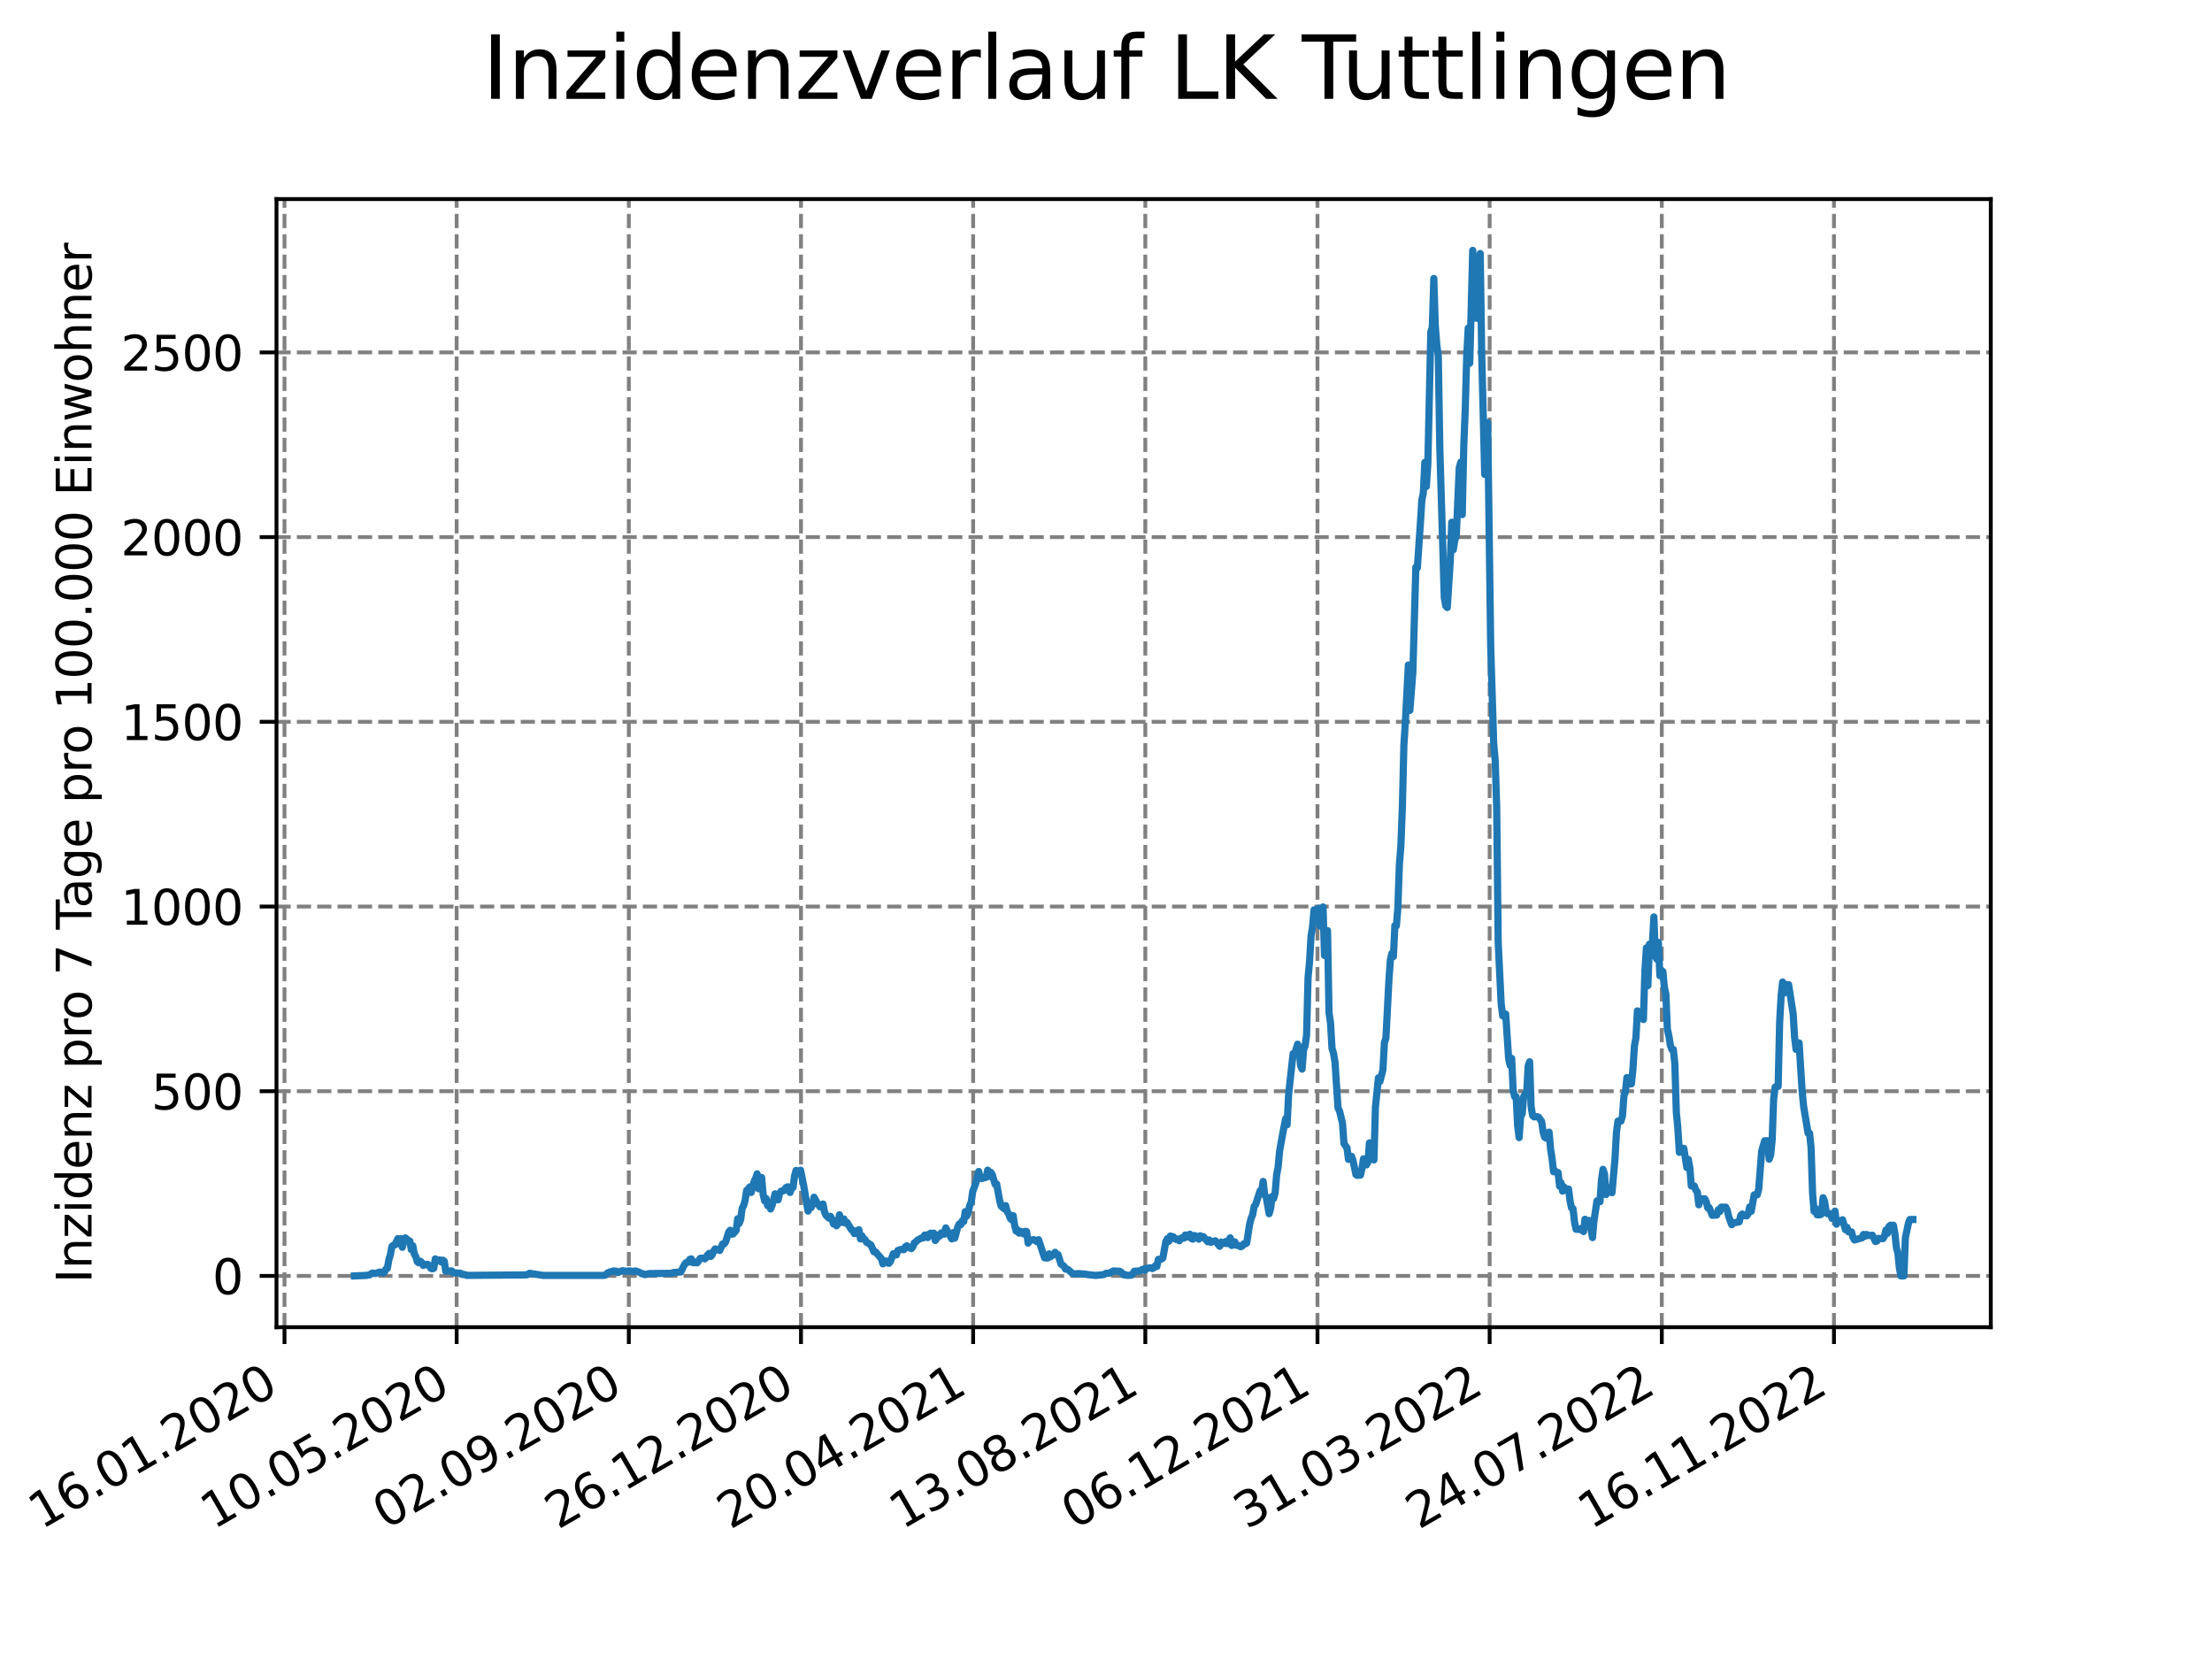 <?xml version="1.0" encoding="utf-8" standalone="no"?>
<!DOCTYPE svg PUBLIC "-//W3C//DTD SVG 1.1//EN"
  "http://www.w3.org/Graphics/SVG/1.1/DTD/svg11.dtd">
<svg xmlns:xlink="http://www.w3.org/1999/xlink" width="460.8pt" height="345.6pt" viewBox="0 0 460.8 345.6" xmlns="http://www.w3.org/2000/svg" version="1.1">
 <defs>
  <style type="text/css">*{stroke-linejoin: round; stroke-linecap: butt}</style>
 </defs>
 <g id="figure_1">
  <g id="patch_1">
   <path d="M 0 345.6 
L 460.8 345.6 
L 460.8 0 
L 0 0 
z
" style="fill: #ffffff"/>
  </g>
  <g id="axes_1">
   <g id="patch_2">
    <path d="M 57.6 276.48 
L 414.72 276.48 
L 414.72 41.472 
L 57.6 41.472 
z
" style="fill: #ffffff"/>
   </g>
   <g id="matplotlib.axis_1">
    <g id="xtick_1">
     <g id="line2d_1">
      <path d="M 59.266 276.48 
L 59.266 41.472 
" clip-path="url(#pdf44dfb1d8)" style="fill: none; stroke-dasharray: 2.96,1.28; stroke-dashoffset: 0; stroke: #808080; stroke-width: 0.8"/>
     </g>
     <g id="line2d_2">
      <defs>
       <path id="m542a607201" d="M 0 0 
L 0 3.5 
" style="stroke: #000000; stroke-width: 0.8"/>
      </defs>
      <g>
       <use xlink:href="#m542a607201" x="59.266" y="276.48" style="stroke: #000000; stroke-width: 0.8"/>
      </g>
     </g>
     <g id="text_1">
      <!-- 16.01.2020 -->
      <g transform="translate(8.641 318.689) rotate(-30) scale(0.1 -0.1)">
       <defs>
        <path id="DejaVuSans-31" d="M 794 531 
L 1825 531 
L 1825 4091 
L 703 3866 
L 703 4441 
L 1819 4666 
L 2450 4666 
L 2450 531 
L 3481 531 
L 3481 0 
L 794 0 
L 794 531 
z
" transform="scale(0.016)"/>
        <path id="DejaVuSans-36" d="M 2113 2584 
Q 1688 2584 1439 2293 
Q 1191 2003 1191 1497 
Q 1191 994 1439 701 
Q 1688 409 2113 409 
Q 2538 409 2786 701 
Q 3034 994 3034 1497 
Q 3034 2003 2786 2293 
Q 2538 2584 2113 2584 
z
M 3366 4563 
L 3366 3988 
Q 3128 4100 2886 4159 
Q 2644 4219 2406 4219 
Q 1781 4219 1451 3797 
Q 1122 3375 1075 2522 
Q 1259 2794 1537 2939 
Q 1816 3084 2150 3084 
Q 2853 3084 3261 2657 
Q 3669 2231 3669 1497 
Q 3669 778 3244 343 
Q 2819 -91 2113 -91 
Q 1303 -91 875 529 
Q 447 1150 447 2328 
Q 447 3434 972 4092 
Q 1497 4750 2381 4750 
Q 2619 4750 2861 4703 
Q 3103 4656 3366 4563 
z
" transform="scale(0.016)"/>
        <path id="DejaVuSans-2e" d="M 684 794 
L 1344 794 
L 1344 0 
L 684 0 
L 684 794 
z
" transform="scale(0.016)"/>
        <path id="DejaVuSans-30" d="M 2034 4250 
Q 1547 4250 1301 3770 
Q 1056 3291 1056 2328 
Q 1056 1369 1301 889 
Q 1547 409 2034 409 
Q 2525 409 2770 889 
Q 3016 1369 3016 2328 
Q 3016 3291 2770 3770 
Q 2525 4250 2034 4250 
z
M 2034 4750 
Q 2819 4750 3233 4129 
Q 3647 3509 3647 2328 
Q 3647 1150 3233 529 
Q 2819 -91 2034 -91 
Q 1250 -91 836 529 
Q 422 1150 422 2328 
Q 422 3509 836 4129 
Q 1250 4750 2034 4750 
z
" transform="scale(0.016)"/>
        <path id="DejaVuSans-32" d="M 1228 531 
L 3431 531 
L 3431 0 
L 469 0 
L 469 531 
Q 828 903 1448 1529 
Q 2069 2156 2228 2338 
Q 2531 2678 2651 2914 
Q 2772 3150 2772 3378 
Q 2772 3750 2511 3984 
Q 2250 4219 1831 4219 
Q 1534 4219 1204 4116 
Q 875 4013 500 3803 
L 500 4441 
Q 881 4594 1212 4672 
Q 1544 4750 1819 4750 
Q 2544 4750 2975 4387 
Q 3406 4025 3406 3419 
Q 3406 3131 3298 2873 
Q 3191 2616 2906 2266 
Q 2828 2175 2409 1742 
Q 1991 1309 1228 531 
z
" transform="scale(0.016)"/>
       </defs>
       <use xlink:href="#DejaVuSans-31"/>
       <use xlink:href="#DejaVuSans-36" x="63.623"/>
       <use xlink:href="#DejaVuSans-2e" x="127.246"/>
       <use xlink:href="#DejaVuSans-30" x="159.033"/>
       <use xlink:href="#DejaVuSans-31" x="222.656"/>
       <use xlink:href="#DejaVuSans-2e" x="286.279"/>
       <use xlink:href="#DejaVuSans-32" x="318.066"/>
       <use xlink:href="#DejaVuSans-30" x="381.689"/>
       <use xlink:href="#DejaVuSans-32" x="445.312"/>
       <use xlink:href="#DejaVuSans-30" x="508.936"/>
      </g>
     </g>
    </g>
    <g id="xtick_2">
     <g id="line2d_3">
      <path d="M 95.131 276.48 
L 95.131 41.472 
" clip-path="url(#pdf44dfb1d8)" style="fill: none; stroke-dasharray: 2.96,1.28; stroke-dashoffset: 0; stroke: #808080; stroke-width: 0.8"/>
     </g>
     <g id="line2d_4">
      <g>
       <use xlink:href="#m542a607201" x="95.131" y="276.48" style="stroke: #000000; stroke-width: 0.8"/>
      </g>
     </g>
     <g id="text_2">
      <!-- 10.05.2020 -->
      <g transform="translate(44.505 318.689) rotate(-30) scale(0.1 -0.1)">
       <defs>
        <path id="DejaVuSans-35" d="M 691 4666 
L 3169 4666 
L 3169 4134 
L 1269 4134 
L 1269 2991 
Q 1406 3038 1543 3061 
Q 1681 3084 1819 3084 
Q 2600 3084 3056 2656 
Q 3513 2228 3513 1497 
Q 3513 744 3044 326 
Q 2575 -91 1722 -91 
Q 1428 -91 1123 -41 
Q 819 9 494 109 
L 494 744 
Q 775 591 1075 516 
Q 1375 441 1709 441 
Q 2250 441 2565 725 
Q 2881 1009 2881 1497 
Q 2881 1984 2565 2268 
Q 2250 2553 1709 2553 
Q 1456 2553 1204 2497 
Q 953 2441 691 2322 
L 691 4666 
z
" transform="scale(0.016)"/>
       </defs>
       <use xlink:href="#DejaVuSans-31"/>
       <use xlink:href="#DejaVuSans-30" x="63.623"/>
       <use xlink:href="#DejaVuSans-2e" x="127.246"/>
       <use xlink:href="#DejaVuSans-30" x="159.033"/>
       <use xlink:href="#DejaVuSans-35" x="222.656"/>
       <use xlink:href="#DejaVuSans-2e" x="286.279"/>
       <use xlink:href="#DejaVuSans-32" x="318.066"/>
       <use xlink:href="#DejaVuSans-30" x="381.689"/>
       <use xlink:href="#DejaVuSans-32" x="445.312"/>
       <use xlink:href="#DejaVuSans-30" x="508.936"/>
      </g>
     </g>
    </g>
    <g id="xtick_3">
     <g id="line2d_5">
      <path d="M 130.996 276.48 
L 130.996 41.472 
" clip-path="url(#pdf44dfb1d8)" style="fill: none; stroke-dasharray: 2.96,1.28; stroke-dashoffset: 0; stroke: #808080; stroke-width: 0.8"/>
     </g>
     <g id="line2d_6">
      <g>
       <use xlink:href="#m542a607201" x="130.996" y="276.48" style="stroke: #000000; stroke-width: 0.8"/>
      </g>
     </g>
     <g id="text_3">
      <!-- 02.09.2020 -->
      <g transform="translate(80.37 318.689) rotate(-30) scale(0.1 -0.1)">
       <defs>
        <path id="DejaVuSans-39" d="M 703 97 
L 703 672 
Q 941 559 1184 500 
Q 1428 441 1663 441 
Q 2288 441 2617 861 
Q 2947 1281 2994 2138 
Q 2813 1869 2534 1725 
Q 2256 1581 1919 1581 
Q 1219 1581 811 2004 
Q 403 2428 403 3163 
Q 403 3881 828 4315 
Q 1253 4750 1959 4750 
Q 2769 4750 3195 4129 
Q 3622 3509 3622 2328 
Q 3622 1225 3098 567 
Q 2575 -91 1691 -91 
Q 1453 -91 1209 -44 
Q 966 3 703 97 
z
M 1959 2075 
Q 2384 2075 2632 2365 
Q 2881 2656 2881 3163 
Q 2881 3666 2632 3958 
Q 2384 4250 1959 4250 
Q 1534 4250 1286 3958 
Q 1038 3666 1038 3163 
Q 1038 2656 1286 2365 
Q 1534 2075 1959 2075 
z
" transform="scale(0.016)"/>
       </defs>
       <use xlink:href="#DejaVuSans-30"/>
       <use xlink:href="#DejaVuSans-32" x="63.623"/>
       <use xlink:href="#DejaVuSans-2e" x="127.246"/>
       <use xlink:href="#DejaVuSans-30" x="159.033"/>
       <use xlink:href="#DejaVuSans-39" x="222.656"/>
       <use xlink:href="#DejaVuSans-2e" x="286.279"/>
       <use xlink:href="#DejaVuSans-32" x="318.066"/>
       <use xlink:href="#DejaVuSans-30" x="381.689"/>
       <use xlink:href="#DejaVuSans-32" x="445.312"/>
       <use xlink:href="#DejaVuSans-30" x="508.936"/>
      </g>
     </g>
    </g>
    <g id="xtick_4">
     <g id="line2d_7">
      <path d="M 166.86 276.48 
L 166.86 41.472 
" clip-path="url(#pdf44dfb1d8)" style="fill: none; stroke-dasharray: 2.96,1.28; stroke-dashoffset: 0; stroke: #808080; stroke-width: 0.8"/>
     </g>
     <g id="line2d_8">
      <g>
       <use xlink:href="#m542a607201" x="166.86" y="276.48" style="stroke: #000000; stroke-width: 0.8"/>
      </g>
     </g>
     <g id="text_4">
      <!-- 26.12.2020 -->
      <g transform="translate(116.235 318.689) rotate(-30) scale(0.1 -0.1)">
       <use xlink:href="#DejaVuSans-32"/>
       <use xlink:href="#DejaVuSans-36" x="63.623"/>
       <use xlink:href="#DejaVuSans-2e" x="127.246"/>
       <use xlink:href="#DejaVuSans-31" x="159.033"/>
       <use xlink:href="#DejaVuSans-32" x="222.656"/>
       <use xlink:href="#DejaVuSans-2e" x="286.279"/>
       <use xlink:href="#DejaVuSans-32" x="318.066"/>
       <use xlink:href="#DejaVuSans-30" x="381.689"/>
       <use xlink:href="#DejaVuSans-32" x="445.312"/>
       <use xlink:href="#DejaVuSans-30" x="508.936"/>
      </g>
     </g>
    </g>
    <g id="xtick_5">
     <g id="line2d_9">
      <path d="M 202.725 276.48 
L 202.725 41.472 
" clip-path="url(#pdf44dfb1d8)" style="fill: none; stroke-dasharray: 2.96,1.28; stroke-dashoffset: 0; stroke: #808080; stroke-width: 0.8"/>
     </g>
     <g id="line2d_10">
      <g>
       <use xlink:href="#m542a607201" x="202.725" y="276.48" style="stroke: #000000; stroke-width: 0.8"/>
      </g>
     </g>
     <g id="text_5">
      <!-- 20.04.2021 -->
      <g transform="translate(152.1 318.689) rotate(-30) scale(0.1 -0.1)">
       <defs>
        <path id="DejaVuSans-34" d="M 2419 4116 
L 825 1625 
L 2419 1625 
L 2419 4116 
z
M 2253 4666 
L 3047 4666 
L 3047 1625 
L 3713 1625 
L 3713 1100 
L 3047 1100 
L 3047 0 
L 2419 0 
L 2419 1100 
L 313 1100 
L 313 1709 
L 2253 4666 
z
" transform="scale(0.016)"/>
       </defs>
       <use xlink:href="#DejaVuSans-32"/>
       <use xlink:href="#DejaVuSans-30" x="63.623"/>
       <use xlink:href="#DejaVuSans-2e" x="127.246"/>
       <use xlink:href="#DejaVuSans-30" x="159.033"/>
       <use xlink:href="#DejaVuSans-34" x="222.656"/>
       <use xlink:href="#DejaVuSans-2e" x="286.279"/>
       <use xlink:href="#DejaVuSans-32" x="318.066"/>
       <use xlink:href="#DejaVuSans-30" x="381.689"/>
       <use xlink:href="#DejaVuSans-32" x="445.312"/>
       <use xlink:href="#DejaVuSans-31" x="508.936"/>
      </g>
     </g>
    </g>
    <g id="xtick_6">
     <g id="line2d_11">
      <path d="M 238.59 276.48 
L 238.59 41.472 
" clip-path="url(#pdf44dfb1d8)" style="fill: none; stroke-dasharray: 2.96,1.28; stroke-dashoffset: 0; stroke: #808080; stroke-width: 0.8"/>
     </g>
     <g id="line2d_12">
      <g>
       <use xlink:href="#m542a607201" x="238.59" y="276.48" style="stroke: #000000; stroke-width: 0.8"/>
      </g>
     </g>
     <g id="text_6">
      <!-- 13.08.2021 -->
      <g transform="translate(187.965 318.689) rotate(-30) scale(0.1 -0.1)">
       <defs>
        <path id="DejaVuSans-33" d="M 2597 2516 
Q 3050 2419 3304 2112 
Q 3559 1806 3559 1356 
Q 3559 666 3084 287 
Q 2609 -91 1734 -91 
Q 1441 -91 1130 -33 
Q 819 25 488 141 
L 488 750 
Q 750 597 1062 519 
Q 1375 441 1716 441 
Q 2309 441 2620 675 
Q 2931 909 2931 1356 
Q 2931 1769 2642 2001 
Q 2353 2234 1838 2234 
L 1294 2234 
L 1294 2753 
L 1863 2753 
Q 2328 2753 2575 2939 
Q 2822 3125 2822 3475 
Q 2822 3834 2567 4026 
Q 2313 4219 1838 4219 
Q 1578 4219 1281 4162 
Q 984 4106 628 3988 
L 628 4550 
Q 988 4650 1302 4700 
Q 1616 4750 1894 4750 
Q 2613 4750 3031 4423 
Q 3450 4097 3450 3541 
Q 3450 3153 3228 2886 
Q 3006 2619 2597 2516 
z
" transform="scale(0.016)"/>
        <path id="DejaVuSans-38" d="M 2034 2216 
Q 1584 2216 1326 1975 
Q 1069 1734 1069 1313 
Q 1069 891 1326 650 
Q 1584 409 2034 409 
Q 2484 409 2743 651 
Q 3003 894 3003 1313 
Q 3003 1734 2745 1975 
Q 2488 2216 2034 2216 
z
M 1403 2484 
Q 997 2584 770 2862 
Q 544 3141 544 3541 
Q 544 4100 942 4425 
Q 1341 4750 2034 4750 
Q 2731 4750 3128 4425 
Q 3525 4100 3525 3541 
Q 3525 3141 3298 2862 
Q 3072 2584 2669 2484 
Q 3125 2378 3379 2068 
Q 3634 1759 3634 1313 
Q 3634 634 3220 271 
Q 2806 -91 2034 -91 
Q 1263 -91 848 271 
Q 434 634 434 1313 
Q 434 1759 690 2068 
Q 947 2378 1403 2484 
z
M 1172 3481 
Q 1172 3119 1398 2916 
Q 1625 2713 2034 2713 
Q 2441 2713 2670 2916 
Q 2900 3119 2900 3481 
Q 2900 3844 2670 4047 
Q 2441 4250 2034 4250 
Q 1625 4250 1398 4047 
Q 1172 3844 1172 3481 
z
" transform="scale(0.016)"/>
       </defs>
       <use xlink:href="#DejaVuSans-31"/>
       <use xlink:href="#DejaVuSans-33" x="63.623"/>
       <use xlink:href="#DejaVuSans-2e" x="127.246"/>
       <use xlink:href="#DejaVuSans-30" x="159.033"/>
       <use xlink:href="#DejaVuSans-38" x="222.656"/>
       <use xlink:href="#DejaVuSans-2e" x="286.279"/>
       <use xlink:href="#DejaVuSans-32" x="318.066"/>
       <use xlink:href="#DejaVuSans-30" x="381.689"/>
       <use xlink:href="#DejaVuSans-32" x="445.312"/>
       <use xlink:href="#DejaVuSans-31" x="508.936"/>
      </g>
     </g>
    </g>
    <g id="xtick_7">
     <g id="line2d_13">
      <path d="M 274.455 276.48 
L 274.455 41.472 
" clip-path="url(#pdf44dfb1d8)" style="fill: none; stroke-dasharray: 2.96,1.28; stroke-dashoffset: 0; stroke: #808080; stroke-width: 0.8"/>
     </g>
     <g id="line2d_14">
      <g>
       <use xlink:href="#m542a607201" x="274.455" y="276.48" style="stroke: #000000; stroke-width: 0.8"/>
      </g>
     </g>
     <g id="text_7">
      <!-- 06.12.2021 -->
      <g transform="translate(223.83 318.689) rotate(-30) scale(0.1 -0.1)">
       <use xlink:href="#DejaVuSans-30"/>
       <use xlink:href="#DejaVuSans-36" x="63.623"/>
       <use xlink:href="#DejaVuSans-2e" x="127.246"/>
       <use xlink:href="#DejaVuSans-31" x="159.033"/>
       <use xlink:href="#DejaVuSans-32" x="222.656"/>
       <use xlink:href="#DejaVuSans-2e" x="286.279"/>
       <use xlink:href="#DejaVuSans-32" x="318.066"/>
       <use xlink:href="#DejaVuSans-30" x="381.689"/>
       <use xlink:href="#DejaVuSans-32" x="445.312"/>
       <use xlink:href="#DejaVuSans-31" x="508.936"/>
      </g>
     </g>
    </g>
    <g id="xtick_8">
     <g id="line2d_15">
      <path d="M 310.32 276.48 
L 310.32 41.472 
" clip-path="url(#pdf44dfb1d8)" style="fill: none; stroke-dasharray: 2.96,1.28; stroke-dashoffset: 0; stroke: #808080; stroke-width: 0.8"/>
     </g>
     <g id="line2d_16">
      <g>
       <use xlink:href="#m542a607201" x="310.32" y="276.48" style="stroke: #000000; stroke-width: 0.8"/>
      </g>
     </g>
     <g id="text_8">
      <!-- 31.03.2022 -->
      <g transform="translate(259.694 318.689) rotate(-30) scale(0.1 -0.1)">
       <use xlink:href="#DejaVuSans-33"/>
       <use xlink:href="#DejaVuSans-31" x="63.623"/>
       <use xlink:href="#DejaVuSans-2e" x="127.246"/>
       <use xlink:href="#DejaVuSans-30" x="159.033"/>
       <use xlink:href="#DejaVuSans-33" x="222.656"/>
       <use xlink:href="#DejaVuSans-2e" x="286.279"/>
       <use xlink:href="#DejaVuSans-32" x="318.066"/>
       <use xlink:href="#DejaVuSans-30" x="381.689"/>
       <use xlink:href="#DejaVuSans-32" x="445.312"/>
       <use xlink:href="#DejaVuSans-32" x="508.936"/>
      </g>
     </g>
    </g>
    <g id="xtick_9">
     <g id="line2d_17">
      <path d="M 346.184 276.48 
L 346.184 41.472 
" clip-path="url(#pdf44dfb1d8)" style="fill: none; stroke-dasharray: 2.96,1.28; stroke-dashoffset: 0; stroke: #808080; stroke-width: 0.8"/>
     </g>
     <g id="line2d_18">
      <g>
       <use xlink:href="#m542a607201" x="346.184" y="276.48" style="stroke: #000000; stroke-width: 0.8"/>
      </g>
     </g>
     <g id="text_9">
      <!-- 24.07.2022 -->
      <g transform="translate(295.559 318.689) rotate(-30) scale(0.1 -0.1)">
       <defs>
        <path id="DejaVuSans-37" d="M 525 4666 
L 3525 4666 
L 3525 4397 
L 1831 0 
L 1172 0 
L 2766 4134 
L 525 4134 
L 525 4666 
z
" transform="scale(0.016)"/>
       </defs>
       <use xlink:href="#DejaVuSans-32"/>
       <use xlink:href="#DejaVuSans-34" x="63.623"/>
       <use xlink:href="#DejaVuSans-2e" x="127.246"/>
       <use xlink:href="#DejaVuSans-30" x="159.033"/>
       <use xlink:href="#DejaVuSans-37" x="222.656"/>
       <use xlink:href="#DejaVuSans-2e" x="286.279"/>
       <use xlink:href="#DejaVuSans-32" x="318.066"/>
       <use xlink:href="#DejaVuSans-30" x="381.689"/>
       <use xlink:href="#DejaVuSans-32" x="445.312"/>
       <use xlink:href="#DejaVuSans-32" x="508.936"/>
      </g>
     </g>
    </g>
    <g id="xtick_10">
     <g id="line2d_19">
      <path d="M 382.049 276.48 
L 382.049 41.472 
" clip-path="url(#pdf44dfb1d8)" style="fill: none; stroke-dasharray: 2.96,1.28; stroke-dashoffset: 0; stroke: #808080; stroke-width: 0.8"/>
     </g>
     <g id="line2d_20">
      <g>
       <use xlink:href="#m542a607201" x="382.049" y="276.48" style="stroke: #000000; stroke-width: 0.8"/>
      </g>
     </g>
     <g id="text_10">
      <!-- 16.11.2022 -->
      <g transform="translate(331.424 318.689) rotate(-30) scale(0.1 -0.1)">
       <use xlink:href="#DejaVuSans-31"/>
       <use xlink:href="#DejaVuSans-36" x="63.623"/>
       <use xlink:href="#DejaVuSans-2e" x="127.246"/>
       <use xlink:href="#DejaVuSans-31" x="159.033"/>
       <use xlink:href="#DejaVuSans-31" x="222.656"/>
       <use xlink:href="#DejaVuSans-2e" x="286.279"/>
       <use xlink:href="#DejaVuSans-32" x="318.066"/>
       <use xlink:href="#DejaVuSans-30" x="381.689"/>
       <use xlink:href="#DejaVuSans-32" x="445.312"/>
       <use xlink:href="#DejaVuSans-32" x="508.936"/>
      </g>
     </g>
    </g>
   </g>
   <g id="matplotlib.axis_2">
    <g id="ytick_1">
     <g id="line2d_21">
      <path d="M 57.6 265.798 
L 414.72 265.798 
" clip-path="url(#pdf44dfb1d8)" style="fill: none; stroke-dasharray: 2.96,1.28; stroke-dashoffset: 0; stroke: #808080; stroke-width: 0.8"/>
     </g>
     <g id="line2d_22">
      <defs>
       <path id="mecdb7ef941" d="M 0 0 
L -3.5 0 
" style="stroke: #000000; stroke-width: 0.8"/>
      </defs>
      <g>
       <use xlink:href="#mecdb7ef941" x="57.6" y="265.798" style="stroke: #000000; stroke-width: 0.8"/>
      </g>
     </g>
     <g id="text_11">
      <!-- 0 -->
      <g transform="translate(44.237 269.597) scale(0.1 -0.1)">
       <use xlink:href="#DejaVuSans-30"/>
      </g>
     </g>
    </g>
    <g id="ytick_2">
     <g id="line2d_23">
      <path d="M 57.6 227.321 
L 414.72 227.321 
" clip-path="url(#pdf44dfb1d8)" style="fill: none; stroke-dasharray: 2.96,1.28; stroke-dashoffset: 0; stroke: #808080; stroke-width: 0.8"/>
     </g>
     <g id="line2d_24">
      <g>
       <use xlink:href="#mecdb7ef941" x="57.6" y="227.321" style="stroke: #000000; stroke-width: 0.8"/>
      </g>
     </g>
     <g id="text_12">
      <!-- 500 -->
      <g transform="translate(31.512 231.12) scale(0.1 -0.1)">
       <use xlink:href="#DejaVuSans-35"/>
       <use xlink:href="#DejaVuSans-30" x="63.623"/>
       <use xlink:href="#DejaVuSans-30" x="127.246"/>
      </g>
     </g>
    </g>
    <g id="ytick_3">
     <g id="line2d_25">
      <path d="M 57.6 188.843 
L 414.72 188.843 
" clip-path="url(#pdf44dfb1d8)" style="fill: none; stroke-dasharray: 2.96,1.28; stroke-dashoffset: 0; stroke: #808080; stroke-width: 0.8"/>
     </g>
     <g id="line2d_26">
      <g>
       <use xlink:href="#mecdb7ef941" x="57.6" y="188.843" style="stroke: #000000; stroke-width: 0.8"/>
      </g>
     </g>
     <g id="text_13">
      <!-- 1000 -->
      <g transform="translate(25.15 192.643) scale(0.1 -0.1)">
       <use xlink:href="#DejaVuSans-31"/>
       <use xlink:href="#DejaVuSans-30" x="63.623"/>
       <use xlink:href="#DejaVuSans-30" x="127.246"/>
       <use xlink:href="#DejaVuSans-30" x="190.869"/>
      </g>
     </g>
    </g>
    <g id="ytick_4">
     <g id="line2d_27">
      <path d="M 57.6 150.366 
L 414.72 150.366 
" clip-path="url(#pdf44dfb1d8)" style="fill: none; stroke-dasharray: 2.96,1.28; stroke-dashoffset: 0; stroke: #808080; stroke-width: 0.8"/>
     </g>
     <g id="line2d_28">
      <g>
       <use xlink:href="#mecdb7ef941" x="57.6" y="150.366" style="stroke: #000000; stroke-width: 0.8"/>
      </g>
     </g>
     <g id="text_14">
      <!-- 1500 -->
      <g transform="translate(25.15 154.166) scale(0.1 -0.1)">
       <use xlink:href="#DejaVuSans-31"/>
       <use xlink:href="#DejaVuSans-35" x="63.623"/>
       <use xlink:href="#DejaVuSans-30" x="127.246"/>
       <use xlink:href="#DejaVuSans-30" x="190.869"/>
      </g>
     </g>
    </g>
    <g id="ytick_5">
     <g id="line2d_29">
      <path d="M 57.6 111.889 
L 414.72 111.889 
" clip-path="url(#pdf44dfb1d8)" style="fill: none; stroke-dasharray: 2.96,1.28; stroke-dashoffset: 0; stroke: #808080; stroke-width: 0.8"/>
     </g>
     <g id="line2d_30">
      <g>
       <use xlink:href="#mecdb7ef941" x="57.6" y="111.889" style="stroke: #000000; stroke-width: 0.8"/>
      </g>
     </g>
     <g id="text_15">
      <!-- 2000 -->
      <g transform="translate(25.15 115.688) scale(0.1 -0.1)">
       <use xlink:href="#DejaVuSans-32"/>
       <use xlink:href="#DejaVuSans-30" x="63.623"/>
       <use xlink:href="#DejaVuSans-30" x="127.246"/>
       <use xlink:href="#DejaVuSans-30" x="190.869"/>
      </g>
     </g>
    </g>
    <g id="ytick_6">
     <g id="line2d_31">
      <path d="M 57.6 73.412 
L 414.72 73.412 
" clip-path="url(#pdf44dfb1d8)" style="fill: none; stroke-dasharray: 2.96,1.28; stroke-dashoffset: 0; stroke: #808080; stroke-width: 0.8"/>
     </g>
     <g id="line2d_32">
      <g>
       <use xlink:href="#mecdb7ef941" x="57.6" y="73.412" style="stroke: #000000; stroke-width: 0.8"/>
      </g>
     </g>
     <g id="text_16">
      <!-- 2500 -->
      <g transform="translate(25.15 77.211) scale(0.1 -0.1)">
       <use xlink:href="#DejaVuSans-32"/>
       <use xlink:href="#DejaVuSans-35" x="63.623"/>
       <use xlink:href="#DejaVuSans-30" x="127.246"/>
       <use xlink:href="#DejaVuSans-30" x="190.869"/>
      </g>
     </g>
    </g>
    <g id="text_17">
     <!-- Inzidenz pro 7 Tage pro 100.000 Einwohner -->
     <g transform="translate(19.07 267.301) rotate(-90) scale(0.1 -0.1)">
      <defs>
       <path id="DejaVuSans-49" d="M 628 4666 
L 1259 4666 
L 1259 0 
L 628 0 
L 628 4666 
z
" transform="scale(0.016)"/>
       <path id="DejaVuSans-6e" d="M 3513 2113 
L 3513 0 
L 2938 0 
L 2938 2094 
Q 2938 2591 2744 2837 
Q 2550 3084 2163 3084 
Q 1697 3084 1428 2787 
Q 1159 2491 1159 1978 
L 1159 0 
L 581 0 
L 581 3500 
L 1159 3500 
L 1159 2956 
Q 1366 3272 1645 3428 
Q 1925 3584 2291 3584 
Q 2894 3584 3203 3211 
Q 3513 2838 3513 2113 
z
" transform="scale(0.016)"/>
       <path id="DejaVuSans-7a" d="M 353 3500 
L 3084 3500 
L 3084 2975 
L 922 459 
L 3084 459 
L 3084 0 
L 275 0 
L 275 525 
L 2438 3041 
L 353 3041 
L 353 3500 
z
" transform="scale(0.016)"/>
       <path id="DejaVuSans-69" d="M 603 3500 
L 1178 3500 
L 1178 0 
L 603 0 
L 603 3500 
z
M 603 4863 
L 1178 4863 
L 1178 4134 
L 603 4134 
L 603 4863 
z
" transform="scale(0.016)"/>
       <path id="DejaVuSans-64" d="M 2906 2969 
L 2906 4863 
L 3481 4863 
L 3481 0 
L 2906 0 
L 2906 525 
Q 2725 213 2448 61 
Q 2172 -91 1784 -91 
Q 1150 -91 751 415 
Q 353 922 353 1747 
Q 353 2572 751 3078 
Q 1150 3584 1784 3584 
Q 2172 3584 2448 3432 
Q 2725 3281 2906 2969 
z
M 947 1747 
Q 947 1113 1208 752 
Q 1469 391 1925 391 
Q 2381 391 2643 752 
Q 2906 1113 2906 1747 
Q 2906 2381 2643 2742 
Q 2381 3103 1925 3103 
Q 1469 3103 1208 2742 
Q 947 2381 947 1747 
z
" transform="scale(0.016)"/>
       <path id="DejaVuSans-65" d="M 3597 1894 
L 3597 1613 
L 953 1613 
Q 991 1019 1311 708 
Q 1631 397 2203 397 
Q 2534 397 2845 478 
Q 3156 559 3463 722 
L 3463 178 
Q 3153 47 2828 -22 
Q 2503 -91 2169 -91 
Q 1331 -91 842 396 
Q 353 884 353 1716 
Q 353 2575 817 3079 
Q 1281 3584 2069 3584 
Q 2775 3584 3186 3129 
Q 3597 2675 3597 1894 
z
M 3022 2063 
Q 3016 2534 2758 2815 
Q 2500 3097 2075 3097 
Q 1594 3097 1305 2825 
Q 1016 2553 972 2059 
L 3022 2063 
z
" transform="scale(0.016)"/>
       <path id="DejaVuSans-20" transform="scale(0.016)"/>
       <path id="DejaVuSans-70" d="M 1159 525 
L 1159 -1331 
L 581 -1331 
L 581 3500 
L 1159 3500 
L 1159 2969 
Q 1341 3281 1617 3432 
Q 1894 3584 2278 3584 
Q 2916 3584 3314 3078 
Q 3713 2572 3713 1747 
Q 3713 922 3314 415 
Q 2916 -91 2278 -91 
Q 1894 -91 1617 61 
Q 1341 213 1159 525 
z
M 3116 1747 
Q 3116 2381 2855 2742 
Q 2594 3103 2138 3103 
Q 1681 3103 1420 2742 
Q 1159 2381 1159 1747 
Q 1159 1113 1420 752 
Q 1681 391 2138 391 
Q 2594 391 2855 752 
Q 3116 1113 3116 1747 
z
" transform="scale(0.016)"/>
       <path id="DejaVuSans-72" d="M 2631 2963 
Q 2534 3019 2420 3045 
Q 2306 3072 2169 3072 
Q 1681 3072 1420 2755 
Q 1159 2438 1159 1844 
L 1159 0 
L 581 0 
L 581 3500 
L 1159 3500 
L 1159 2956 
Q 1341 3275 1631 3429 
Q 1922 3584 2338 3584 
Q 2397 3584 2469 3576 
Q 2541 3569 2628 3553 
L 2631 2963 
z
" transform="scale(0.016)"/>
       <path id="DejaVuSans-6f" d="M 1959 3097 
Q 1497 3097 1228 2736 
Q 959 2375 959 1747 
Q 959 1119 1226 758 
Q 1494 397 1959 397 
Q 2419 397 2687 759 
Q 2956 1122 2956 1747 
Q 2956 2369 2687 2733 
Q 2419 3097 1959 3097 
z
M 1959 3584 
Q 2709 3584 3137 3096 
Q 3566 2609 3566 1747 
Q 3566 888 3137 398 
Q 2709 -91 1959 -91 
Q 1206 -91 779 398 
Q 353 888 353 1747 
Q 353 2609 779 3096 
Q 1206 3584 1959 3584 
z
" transform="scale(0.016)"/>
       <path id="DejaVuSans-54" d="M -19 4666 
L 3928 4666 
L 3928 4134 
L 2272 4134 
L 2272 0 
L 1638 0 
L 1638 4134 
L -19 4134 
L -19 4666 
z
" transform="scale(0.016)"/>
       <path id="DejaVuSans-61" d="M 2194 1759 
Q 1497 1759 1228 1600 
Q 959 1441 959 1056 
Q 959 750 1161 570 
Q 1363 391 1709 391 
Q 2188 391 2477 730 
Q 2766 1069 2766 1631 
L 2766 1759 
L 2194 1759 
z
M 3341 1997 
L 3341 0 
L 2766 0 
L 2766 531 
Q 2569 213 2275 61 
Q 1981 -91 1556 -91 
Q 1019 -91 701 211 
Q 384 513 384 1019 
Q 384 1609 779 1909 
Q 1175 2209 1959 2209 
L 2766 2209 
L 2766 2266 
Q 2766 2663 2505 2880 
Q 2244 3097 1772 3097 
Q 1472 3097 1187 3025 
Q 903 2953 641 2809 
L 641 3341 
Q 956 3463 1253 3523 
Q 1550 3584 1831 3584 
Q 2591 3584 2966 3190 
Q 3341 2797 3341 1997 
z
" transform="scale(0.016)"/>
       <path id="DejaVuSans-67" d="M 2906 1791 
Q 2906 2416 2648 2759 
Q 2391 3103 1925 3103 
Q 1463 3103 1205 2759 
Q 947 2416 947 1791 
Q 947 1169 1205 825 
Q 1463 481 1925 481 
Q 2391 481 2648 825 
Q 2906 1169 2906 1791 
z
M 3481 434 
Q 3481 -459 3084 -895 
Q 2688 -1331 1869 -1331 
Q 1566 -1331 1297 -1286 
Q 1028 -1241 775 -1147 
L 775 -588 
Q 1028 -725 1275 -790 
Q 1522 -856 1778 -856 
Q 2344 -856 2625 -561 
Q 2906 -266 2906 331 
L 2906 616 
Q 2728 306 2450 153 
Q 2172 0 1784 0 
Q 1141 0 747 490 
Q 353 981 353 1791 
Q 353 2603 747 3093 
Q 1141 3584 1784 3584 
Q 2172 3584 2450 3431 
Q 2728 3278 2906 2969 
L 2906 3500 
L 3481 3500 
L 3481 434 
z
" transform="scale(0.016)"/>
       <path id="DejaVuSans-45" d="M 628 4666 
L 3578 4666 
L 3578 4134 
L 1259 4134 
L 1259 2753 
L 3481 2753 
L 3481 2222 
L 1259 2222 
L 1259 531 
L 3634 531 
L 3634 0 
L 628 0 
L 628 4666 
z
" transform="scale(0.016)"/>
       <path id="DejaVuSans-77" d="M 269 3500 
L 844 3500 
L 1563 769 
L 2278 3500 
L 2956 3500 
L 3675 769 
L 4391 3500 
L 4966 3500 
L 4050 0 
L 3372 0 
L 2619 2869 
L 1863 0 
L 1184 0 
L 269 3500 
z
" transform="scale(0.016)"/>
       <path id="DejaVuSans-68" d="M 3513 2113 
L 3513 0 
L 2938 0 
L 2938 2094 
Q 2938 2591 2744 2837 
Q 2550 3084 2163 3084 
Q 1697 3084 1428 2787 
Q 1159 2491 1159 1978 
L 1159 0 
L 581 0 
L 581 4863 
L 1159 4863 
L 1159 2956 
Q 1366 3272 1645 3428 
Q 1925 3584 2291 3584 
Q 2894 3584 3203 3211 
Q 3513 2838 3513 2113 
z
" transform="scale(0.016)"/>
      </defs>
      <use xlink:href="#DejaVuSans-49"/>
      <use xlink:href="#DejaVuSans-6e" x="29.492"/>
      <use xlink:href="#DejaVuSans-7a" x="92.871"/>
      <use xlink:href="#DejaVuSans-69" x="145.361"/>
      <use xlink:href="#DejaVuSans-64" x="173.145"/>
      <use xlink:href="#DejaVuSans-65" x="236.621"/>
      <use xlink:href="#DejaVuSans-6e" x="298.145"/>
      <use xlink:href="#DejaVuSans-7a" x="361.523"/>
      <use xlink:href="#DejaVuSans-20" x="414.014"/>
      <use xlink:href="#DejaVuSans-70" x="445.801"/>
      <use xlink:href="#DejaVuSans-72" x="509.277"/>
      <use xlink:href="#DejaVuSans-6f" x="548.141"/>
      <use xlink:href="#DejaVuSans-20" x="609.322"/>
      <use xlink:href="#DejaVuSans-37" x="641.109"/>
      <use xlink:href="#DejaVuSans-20" x="704.732"/>
      <use xlink:href="#DejaVuSans-54" x="736.52"/>
      <use xlink:href="#DejaVuSans-61" x="781.104"/>
      <use xlink:href="#DejaVuSans-67" x="842.383"/>
      <use xlink:href="#DejaVuSans-65" x="905.859"/>
      <use xlink:href="#DejaVuSans-20" x="967.383"/>
      <use xlink:href="#DejaVuSans-70" x="999.17"/>
      <use xlink:href="#DejaVuSans-72" x="1062.646"/>
      <use xlink:href="#DejaVuSans-6f" x="1101.51"/>
      <use xlink:href="#DejaVuSans-20" x="1162.691"/>
      <use xlink:href="#DejaVuSans-31" x="1194.479"/>
      <use xlink:href="#DejaVuSans-30" x="1258.102"/>
      <use xlink:href="#DejaVuSans-30" x="1321.725"/>
      <use xlink:href="#DejaVuSans-2e" x="1385.348"/>
      <use xlink:href="#DejaVuSans-30" x="1417.135"/>
      <use xlink:href="#DejaVuSans-30" x="1480.758"/>
      <use xlink:href="#DejaVuSans-30" x="1544.381"/>
      <use xlink:href="#DejaVuSans-20" x="1608.004"/>
      <use xlink:href="#DejaVuSans-45" x="1639.791"/>
      <use xlink:href="#DejaVuSans-69" x="1702.975"/>
      <use xlink:href="#DejaVuSans-6e" x="1730.758"/>
      <use xlink:href="#DejaVuSans-77" x="1794.137"/>
      <use xlink:href="#DejaVuSans-6f" x="1875.924"/>
      <use xlink:href="#DejaVuSans-68" x="1937.105"/>
      <use xlink:href="#DejaVuSans-6e" x="2000.484"/>
      <use xlink:href="#DejaVuSans-65" x="2063.863"/>
      <use xlink:href="#DejaVuSans-72" x="2125.387"/>
     </g>
    </g>
   </g>
   <g id="line2d_33">
    <path d="M 73.833 265.798 
L 76.328 265.688 
L 76.951 265.579 
L 77.575 265.196 
L 78.199 265.306 
L 78.823 265.087 
L 79.134 264.978 
L 79.758 265.196 
L 80.07 265.032 
L 80.382 264.376 
L 80.694 264.212 
L 81.006 262.408 
L 81.318 261.424 
L 81.629 259.675 
L 81.941 259.402 
L 82.253 259.347 
L 82.877 258.035 
L 83.189 259.128 
L 83.501 258.035 
L 83.813 259.839 
L 84.124 258.363 
L 84.436 257.871 
L 85.06 258.418 
L 85.372 258.527 
L 85.684 260.331 
L 85.996 259.511 
L 86.307 261.26 
L 86.619 261.752 
L 86.931 262.846 
L 87.243 263.064 
L 87.555 262.736 
L 87.867 263.01 
L 88.179 263.611 
L 88.802 263.392 
L 89.114 263.392 
L 89.426 263.72 
L 89.738 264.212 
L 90.05 264.322 
L 90.362 264.212 
L 90.674 262.244 
L 90.985 262.518 
L 91.609 262.463 
L 91.921 262.9 
L 92.233 262.518 
L 92.545 262.736 
L 92.857 264.814 
L 94.104 264.759 
L 94.416 265.142 
L 95.352 265.196 
L 95.975 265.251 
L 96.287 265.47 
L 96.911 265.524 
L 97.223 265.688 
L 109.698 265.579 
L 110.321 265.251 
L 113.128 265.688 
L 113.752 265.688 
L 125.915 265.688 
L 126.227 265.524 
L 126.538 265.196 
L 127.162 264.923 
L 127.474 264.923 
L 127.786 264.759 
L 128.41 264.814 
L 128.721 265.087 
L 129.657 264.704 
L 130.281 264.814 
L 131.216 264.759 
L 131.84 264.868 
L 132.464 264.759 
L 133.4 265.142 
L 133.711 265.36 
L 134.023 265.36 
L 134.335 265.524 
L 135.271 265.306 
L 139.949 265.251 
L 140.261 265.087 
L 141.82 264.978 
L 142.444 263.72 
L 142.756 263.174 
L 143.067 262.955 
L 143.379 262.955 
L 143.691 262.354 
L 144.003 262.244 
L 144.315 263.01 
L 144.627 263.064 
L 144.939 262.9 
L 145.25 263.064 
L 145.874 262.135 
L 146.498 262.08 
L 146.81 262.244 
L 147.122 261.971 
L 147.434 261.37 
L 147.745 261.096 
L 148.057 261.752 
L 148.369 261.37 
L 148.681 260.604 
L 148.993 260.167 
L 149.929 260.495 
L 150.552 259.128 
L 150.864 259.128 
L 151.176 258.691 
L 151.8 256.668 
L 152.112 256.286 
L 152.423 257.106 
L 152.735 257.051 
L 153.359 256.286 
L 153.671 253.88 
L 153.983 254.864 
L 154.295 254.044 
L 154.607 251.693 
L 154.918 251.147 
L 155.23 249.999 
L 155.542 247.976 
L 155.854 247.757 
L 156.166 247.265 
L 156.478 248.413 
L 157.101 246.117 
L 157.413 245.461 
L 157.725 244.532 
L 158.037 247.648 
L 158.349 246.773 
L 158.661 245.297 
L 158.973 248.796 
L 159.285 250.163 
L 159.596 249.671 
L 159.908 251.147 
L 160.22 250.764 
L 160.532 251.857 
L 160.844 251.092 
L 161.468 248.687 
L 162.091 249.944 
L 162.403 248.632 
L 162.715 248.14 
L 163.339 248.031 
L 163.651 247.484 
L 163.963 247.265 
L 164.274 247.265 
L 164.586 248.413 
L 164.898 247.429 
L 165.21 247.375 
L 165.522 244.969 
L 165.834 243.821 
L 166.146 243.931 
L 166.458 244.477 
L 166.769 243.767 
L 167.393 246.828 
L 168.329 252.295 
L 168.641 251.42 
L 168.952 251.584 
L 169.264 250.928 
L 169.576 249.397 
L 170.2 250.545 
L 170.824 251.42 
L 171.136 251.256 
L 171.447 250.819 
L 171.759 252.459 
L 172.071 253.169 
L 172.695 253.771 
L 173.007 253.388 
L 173.319 253.989 
L 173.63 254.973 
L 173.942 254.755 
L 174.254 255.356 
L 174.566 254.973 
L 174.878 253.06 
L 175.19 254.153 
L 175.502 254.645 
L 175.814 253.935 
L 176.125 254.809 
L 176.437 254.645 
L 177.373 256.176 
L 177.685 256.286 
L 177.997 256.996 
L 178.308 256.504 
L 178.932 256.176 
L 179.244 258.09 
L 179.556 257.434 
L 179.868 257.98 
L 180.18 258.199 
L 180.492 258.746 
L 181.427 259.347 
L 182.051 260.768 
L 182.363 260.768 
L 183.61 262.19 
L 183.922 263.283 
L 184.234 262.846 
L 184.546 262.682 
L 184.858 263.064 
L 185.17 263.174 
L 185.481 262.791 
L 186.105 261.151 
L 186.729 261.424 
L 187.041 260.495 
L 187.665 260.276 
L 188.288 260.331 
L 188.6 259.73 
L 188.912 259.511 
L 189.224 259.839 
L 189.848 260.112 
L 190.159 259.73 
L 190.471 258.91 
L 190.783 258.746 
L 191.095 258.363 
L 192.031 257.871 
L 192.343 257.871 
L 192.654 257.27 
L 192.966 257.324 
L 193.278 257.816 
L 193.59 257.051 
L 193.902 256.887 
L 194.214 257.27 
L 194.526 256.887 
L 194.837 258.418 
L 195.149 257.98 
L 195.461 257.27 
L 195.773 257.488 
L 196.085 256.832 
L 196.709 257.106 
L 197.021 255.794 
L 198.268 258.09 
L 198.58 256.778 
L 198.892 257.926 
L 199.516 255.63 
L 199.827 254.973 
L 200.139 255.138 
L 200.451 254.317 
L 200.763 254.481 
L 201.075 252.404 
L 201.387 253.333 
L 201.699 252.513 
L 202.01 251.147 
L 202.322 250.436 
L 202.634 248.195 
L 203.258 246.555 
L 203.882 244.04 
L 204.194 245.407 
L 204.505 245.516 
L 205.441 245.243 
L 205.753 243.767 
L 206.065 245.079 
L 206.377 244.204 
L 206.688 244.641 
L 207.312 246.719 
L 207.624 246.664 
L 208.248 250.108 
L 208.56 251.256 
L 209.183 251.803 
L 209.495 251.147 
L 209.807 252.404 
L 210.119 252.841 
L 210.431 253.771 
L 210.743 254.099 
L 211.055 253.224 
L 211.366 255.247 
L 211.678 256.45 
L 211.99 256.231 
L 212.302 256.887 
L 212.614 256.504 
L 213.238 257.051 
L 213.55 256.504 
L 213.861 256.559 
L 214.173 258.964 
L 214.485 258.472 
L 215.109 258.254 
L 215.421 258.254 
L 216.045 258.691 
L 216.356 258.254 
L 217.604 262.026 
L 218.228 262.08 
L 218.539 261.206 
L 218.851 261.807 
L 219.163 261.37 
L 219.475 261.424 
L 219.787 260.878 
L 220.099 261.26 
L 220.411 261.37 
L 221.034 263.338 
L 221.658 263.775 
L 221.97 264.376 
L 222.282 264.376 
L 222.594 264.54 
L 223.217 265.142 
L 223.841 265.415 
L 224.465 265.306 
L 226.024 265.415 
L 226.648 265.524 
L 228.207 265.688 
L 229.455 265.579 
L 230.079 265.47 
L 230.39 265.251 
L 231.014 265.251 
L 231.95 264.759 
L 232.885 264.814 
L 233.197 264.814 
L 233.509 264.978 
L 234.133 265.579 
L 234.445 265.524 
L 234.757 265.688 
L 235.692 265.634 
L 236.004 265.306 
L 236.316 264.814 
L 237.563 264.759 
L 237.875 264.486 
L 238.187 264.376 
L 238.499 264.65 
L 238.811 264.212 
L 239.746 264.103 
L 240.058 264.267 
L 240.37 264.103 
L 240.682 263.666 
L 240.994 263.83 
L 241.306 262.354 
L 241.93 262.299 
L 242.241 262.08 
L 242.865 258.636 
L 243.177 258.035 
L 243.489 258.582 
L 243.801 257.488 
L 244.425 257.652 
L 244.736 258.09 
L 245.048 258.199 
L 245.36 258.09 
L 245.672 258.472 
L 245.984 258.035 
L 246.296 257.816 
L 246.608 257.926 
L 246.919 257.27 
L 247.231 257.707 
L 247.543 257.543 
L 247.855 257.106 
L 248.167 257.98 
L 248.479 258.144 
L 248.791 257.379 
L 249.414 257.598 
L 249.726 258.144 
L 250.038 257.434 
L 250.35 257.652 
L 250.662 257.598 
L 251.597 258.691 
L 251.909 258.308 
L 252.221 258.8 
L 253.157 258.472 
L 254.092 259.62 
L 254.404 258.746 
L 255.028 259.019 
L 255.34 258.636 
L 255.652 259.074 
L 256.275 257.871 
L 256.587 259.456 
L 256.899 258.746 
L 257.211 258.691 
L 257.523 259.402 
L 257.835 259.402 
L 258.459 259.73 
L 258.77 259.566 
L 259.082 259.128 
L 259.394 259.128 
L 259.706 258.964 
L 260.33 254.973 
L 260.642 253.771 
L 260.954 253.06 
L 261.265 251.311 
L 261.577 250.928 
L 262.513 248.031 
L 262.825 248.195 
L 263.137 246.117 
L 263.448 248.905 
L 263.76 249.343 
L 264.384 252.841 
L 264.696 251.748 
L 265.008 249.233 
L 265.32 249.671 
L 265.632 248.523 
L 265.943 244.805 
L 266.255 243.11 
L 266.567 239.776 
L 267.191 236.277 
L 267.815 233.052 
L 268.126 234.309 
L 268.438 228.022 
L 269.374 219.494 
L 269.686 219.658 
L 270.31 217.526 
L 270.621 218.291 
L 270.933 222.009 
L 271.245 222.719 
L 271.557 218.728 
L 271.869 217.854 
L 272.181 215.667 
L 272.493 203.64 
L 272.804 200.305 
L 273.116 195.002 
L 273.428 193.089 
L 273.74 189.536 
L 274.052 189.809 
L 274.364 191.668 
L 274.676 189.208 
L 274.988 192.925 
L 275.299 189.809 
L 275.611 188.934 
L 275.923 199.048 
L 276.235 197.189 
L 276.547 193.854 
L 276.859 210.911 
L 277.171 213.098 
L 277.483 218.4 
L 277.794 219.384 
L 278.106 221.243 
L 278.73 230.81 
L 279.042 231.411 
L 279.666 233.981 
L 279.977 238.245 
L 280.601 239.12 
L 280.913 241.525 
L 281.225 241.033 
L 281.537 240.869 
L 281.849 241.744 
L 282.472 244.696 
L 282.784 244.86 
L 283.096 244.751 
L 283.408 244.805 
L 283.72 243.438 
L 284.032 241.416 
L 284.655 242.673 
L 284.967 242.126 
L 285.279 238.081 
L 285.591 238.245 
L 285.903 238.792 
L 286.215 241.634 
L 286.527 230.646 
L 287.15 224.523 
L 287.462 225.289 
L 288.086 222.883 
L 288.398 217.198 
L 288.71 216.268 
L 289.333 204.296 
L 289.645 199.923 
L 289.957 198.611 
L 290.269 199.267 
L 290.581 192.816 
L 290.893 192.87 
L 291.205 189.044 
L 291.517 180.078 
L 291.828 176.251 
L 292.14 168.051 
L 292.452 155.313 
L 292.764 150.338 
L 293.388 138.53 
L 293.7 147.988 
L 294.323 140.061 
L 294.947 118.139 
L 295.259 118.303 
L 295.883 109.173 
L 296.195 104.198 
L 296.506 102.668 
L 296.818 96.326 
L 297.13 101.356 
L 297.442 96.709 
L 298.066 69.156 
L 298.378 68.117 
L 298.69 58.004 
L 299.001 67.953 
L 299.313 71.835 
L 299.625 74.185 
L 299.937 93.265 
L 300.873 124.535 
L 301.184 126.23 
L 301.496 126.558 
L 302.12 116.827 
L 302.432 108.791 
L 302.744 114.531 
L 303.056 112.563 
L 303.368 111.633 
L 303.991 97.42 
L 304.303 96.271 
L 304.615 107.205 
L 304.927 93.101 
L 305.239 85.228 
L 305.551 73.967 
L 305.862 68.336 
L 306.174 75.662 
L 306.798 52.154 
L 307.11 57.621 
L 307.422 66.259 
L 307.734 66.313 
L 308.046 62.486 
L 308.357 52.81 
L 308.669 73.857 
L 309.293 98.841 
L 309.605 95.178 
L 309.917 88.071 
L 310.541 134.703 
L 311.164 154.876 
L 311.476 158.429 
L 311.788 168.106 
L 312.1 196.314 
L 312.724 209.107 
L 313.035 211.622 
L 313.347 211.184 
L 313.659 211.239 
L 314.283 220.587 
L 314.595 221.954 
L 314.907 220.478 
L 315.219 227.093 
L 315.53 228.459 
L 315.842 228.459 
L 316.154 234.528 
L 316.466 236.988 
L 316.778 232.505 
L 317.09 232.067 
L 317.402 228.459 
L 317.713 227.967 
L 318.025 227.967 
L 318.337 222.118 
L 318.649 221.189 
L 318.961 230.537 
L 319.273 232.395 
L 319.585 232.669 
L 320.208 232.614 
L 320.52 232.724 
L 321.144 233.598 
L 321.456 235.785 
L 321.768 236.878 
L 322.08 237.097 
L 322.391 237.097 
L 322.703 235.84 
L 323.015 239.393 
L 323.327 241.361 
L 323.639 244.095 
L 323.951 243.931 
L 324.263 244.259 
L 324.575 244.259 
L 324.886 247.101 
L 325.198 246.391 
L 325.51 248.14 
L 325.822 247.265 
L 326.134 247.757 
L 326.758 247.703 
L 327.07 250.163 
L 327.381 251.639 
L 327.693 251.803 
L 328.005 254.591 
L 328.317 256.067 
L 328.941 256.122 
L 329.253 255.958 
L 329.876 256.559 
L 330.188 253.989 
L 330.5 254.481 
L 330.812 254.263 
L 331.124 254.263 
L 331.748 257.816 
L 332.059 254.263 
L 332.683 250.163 
L 332.995 250.327 
L 333.307 250.327 
L 333.619 245.789 
L 333.931 243.602 
L 334.242 244.532 
L 334.554 248.851 
L 334.866 247.429 
L 335.49 247.484 
L 335.802 248.468 
L 336.426 241.47 
L 336.737 235.949 
L 337.049 233.544 
L 337.673 233.544 
L 337.985 232.505 
L 338.297 228.295 
L 338.609 227.421 
L 338.92 224.469 
L 339.232 225.781 
L 339.856 225.781 
L 340.168 222.719 
L 340.48 217.908 
L 340.792 216.214 
L 341.104 210.583 
L 341.415 211.294 
L 342.039 211.294 
L 342.351 212.387 
L 342.663 202.273 
L 342.975 197.462 
L 343.287 205.335 
L 343.599 196.697 
L 344.222 196.642 
L 344.534 191.012 
L 344.846 199.267 
L 345.158 199.813 
L 345.47 196.314 
L 345.782 203.257 
L 346.093 202.383 
L 346.405 202.383 
L 346.717 205.663 
L 347.029 207.084 
L 347.341 214.355 
L 347.653 215.776 
L 347.965 217.744 
L 348.277 218.619 
L 348.588 218.619 
L 348.9 221.626 
L 349.212 231.739 
L 349.524 234.965 
L 349.836 240.049 
L 350.148 239.174 
L 350.771 239.229 
L 351.395 243.22 
L 351.707 241.525 
L 352.019 243.22 
L 352.331 247.047 
L 352.955 247.047 
L 353.266 247.921 
L 353.578 248.304 
L 353.89 250.983 
L 354.202 249.835 
L 354.826 249.725 
L 355.138 249.725 
L 355.449 250.381 
L 355.761 251.639 
L 356.073 251.584 
L 356.697 253.169 
L 357.633 253.115 
L 357.944 252.021 
L 358.256 252.404 
L 358.568 251.475 
L 359.504 251.475 
L 359.816 252.131 
L 360.128 253.443 
L 360.751 255.138 
L 361.063 254.755 
L 362.311 254.536 
L 362.622 253.224 
L 362.934 252.896 
L 363.246 253.224 
L 363.87 253.279 
L 364.182 252.841 
L 364.494 251.42 
L 364.806 252.349 
L 365.429 248.905 
L 366.053 248.905 
L 366.365 247.757 
L 366.989 239.776 
L 367.612 237.644 
L 368.236 237.644 
L 368.548 241.47 
L 368.86 240.596 
L 369.172 237.48 
L 369.484 228.951 
L 369.795 226.437 
L 370.419 226.327 
L 370.731 213.043 
L 371.043 207.412 
L 371.355 204.569 
L 371.667 206.865 
L 371.978 205.717 
L 372.29 205.116 
L 372.602 205.116 
L 373.538 211.13 
L 373.85 216.159 
L 374.162 218.619 
L 374.473 217.252 
L 374.785 217.252 
L 375.409 227.147 
L 375.721 230.427 
L 376.657 236.058 
L 376.968 236.058 
L 377.28 239.065 
L 377.592 248.577 
L 377.904 252.349 
L 378.216 251.748 
L 378.528 253.06 
L 379.151 253.06 
L 379.463 252.896 
L 379.775 249.507 
L 380.087 250.272 
L 380.399 252.24 
L 380.711 252.841 
L 381.335 252.841 
L 381.646 253.825 
L 382.27 252.295 
L 382.582 255.028 
L 382.894 254.317 
L 383.518 254.317 
L 383.829 254.099 
L 384.453 256.176 
L 384.765 255.684 
L 385.077 256.614 
L 385.701 256.614 
L 386.013 257.762 
L 386.324 258.308 
L 387.884 257.871 
L 388.196 257.16 
L 388.507 257.543 
L 388.819 257.16 
L 389.131 257.379 
L 390.067 257.324 
L 390.691 258.636 
L 391.002 258.527 
L 391.314 257.98 
L 392.25 258.035 
L 392.562 257.543 
L 392.874 256.231 
L 393.186 256.942 
L 393.497 255.52 
L 393.809 255.247 
L 394.433 255.247 
L 394.745 256.996 
L 395.057 259.894 
L 395.369 261.096 
L 395.68 264.158 
L 395.992 265.798 
L 396.616 265.798 
L 396.928 257.816 
L 397.552 254.864 
L 397.864 254.044 
L 398.487 254.044 
L 398.487 254.044 
" clip-path="url(#pdf44dfb1d8)" style="fill: none; stroke: #1f77b4; stroke-width: 1.5; stroke-linecap: square"/>
   </g>
   <g id="patch_3">
    <path d="M 57.6 276.48 
L 57.6 41.472 
" style="fill: none; stroke: #000000; stroke-width: 0.8; stroke-linejoin: miter; stroke-linecap: square"/>
   </g>
   <g id="patch_4">
    <path d="M 414.72 276.48 
L 414.72 41.472 
" style="fill: none; stroke: #000000; stroke-width: 0.8; stroke-linejoin: miter; stroke-linecap: square"/>
   </g>
   <g id="patch_5">
    <path d="M 57.6 276.48 
L 414.72 276.48 
" style="fill: none; stroke: #000000; stroke-width: 0.8; stroke-linejoin: miter; stroke-linecap: square"/>
   </g>
   <g id="patch_6">
    <path d="M 57.6 41.472 
L 414.72 41.472 
" style="fill: none; stroke: #000000; stroke-width: 0.8; stroke-linejoin: miter; stroke-linecap: square"/>
   </g>
  </g>
  <g id="text_18">
   <!-- Inzidenzverlauf LK Tuttlingen -->
   <g transform="translate(100.493 20.589) scale(0.18 -0.18)">
    <defs>
     <path id="DejaVuSans-76" d="M 191 3500 
L 800 3500 
L 1894 563 
L 2988 3500 
L 3597 3500 
L 2284 0 
L 1503 0 
L 191 3500 
z
" transform="scale(0.016)"/>
     <path id="DejaVuSans-6c" d="M 603 4863 
L 1178 4863 
L 1178 0 
L 603 0 
L 603 4863 
z
" transform="scale(0.016)"/>
     <path id="DejaVuSans-75" d="M 544 1381 
L 544 3500 
L 1119 3500 
L 1119 1403 
Q 1119 906 1312 657 
Q 1506 409 1894 409 
Q 2359 409 2629 706 
Q 2900 1003 2900 1516 
L 2900 3500 
L 3475 3500 
L 3475 0 
L 2900 0 
L 2900 538 
Q 2691 219 2414 64 
Q 2138 -91 1772 -91 
Q 1169 -91 856 284 
Q 544 659 544 1381 
z
M 1991 3584 
L 1991 3584 
z
" transform="scale(0.016)"/>
     <path id="DejaVuSans-66" d="M 2375 4863 
L 2375 4384 
L 1825 4384 
Q 1516 4384 1395 4259 
Q 1275 4134 1275 3809 
L 1275 3500 
L 2222 3500 
L 2222 3053 
L 1275 3053 
L 1275 0 
L 697 0 
L 697 3053 
L 147 3053 
L 147 3500 
L 697 3500 
L 697 3744 
Q 697 4328 969 4595 
Q 1241 4863 1831 4863 
L 2375 4863 
z
" transform="scale(0.016)"/>
     <path id="DejaVuSans-4c" d="M 628 4666 
L 1259 4666 
L 1259 531 
L 3531 531 
L 3531 0 
L 628 0 
L 628 4666 
z
" transform="scale(0.016)"/>
     <path id="DejaVuSans-4b" d="M 628 4666 
L 1259 4666 
L 1259 2694 
L 3353 4666 
L 4166 4666 
L 1850 2491 
L 4331 0 
L 3500 0 
L 1259 2247 
L 1259 0 
L 628 0 
L 628 4666 
z
" transform="scale(0.016)"/>
     <path id="DejaVuSans-74" d="M 1172 4494 
L 1172 3500 
L 2356 3500 
L 2356 3053 
L 1172 3053 
L 1172 1153 
Q 1172 725 1289 603 
Q 1406 481 1766 481 
L 2356 481 
L 2356 0 
L 1766 0 
Q 1100 0 847 248 
Q 594 497 594 1153 
L 594 3053 
L 172 3053 
L 172 3500 
L 594 3500 
L 594 4494 
L 1172 4494 
z
" transform="scale(0.016)"/>
    </defs>
    <use xlink:href="#DejaVuSans-49"/>
    <use xlink:href="#DejaVuSans-6e" x="29.492"/>
    <use xlink:href="#DejaVuSans-7a" x="92.871"/>
    <use xlink:href="#DejaVuSans-69" x="145.361"/>
    <use xlink:href="#DejaVuSans-64" x="173.145"/>
    <use xlink:href="#DejaVuSans-65" x="236.621"/>
    <use xlink:href="#DejaVuSans-6e" x="298.145"/>
    <use xlink:href="#DejaVuSans-7a" x="361.523"/>
    <use xlink:href="#DejaVuSans-76" x="414.014"/>
    <use xlink:href="#DejaVuSans-65" x="473.193"/>
    <use xlink:href="#DejaVuSans-72" x="534.717"/>
    <use xlink:href="#DejaVuSans-6c" x="575.83"/>
    <use xlink:href="#DejaVuSans-61" x="603.613"/>
    <use xlink:href="#DejaVuSans-75" x="664.893"/>
    <use xlink:href="#DejaVuSans-66" x="728.271"/>
    <use xlink:href="#DejaVuSans-20" x="763.477"/>
    <use xlink:href="#DejaVuSans-4c" x="795.264"/>
    <use xlink:href="#DejaVuSans-4b" x="850.977"/>
    <use xlink:href="#DejaVuSans-20" x="916.553"/>
    <use xlink:href="#DejaVuSans-54" x="948.34"/>
    <use xlink:href="#DejaVuSans-75" x="994.299"/>
    <use xlink:href="#DejaVuSans-74" x="1057.678"/>
    <use xlink:href="#DejaVuSans-74" x="1096.887"/>
    <use xlink:href="#DejaVuSans-6c" x="1136.096"/>
    <use xlink:href="#DejaVuSans-69" x="1163.879"/>
    <use xlink:href="#DejaVuSans-6e" x="1191.662"/>
    <use xlink:href="#DejaVuSans-67" x="1255.041"/>
    <use xlink:href="#DejaVuSans-65" x="1318.518"/>
    <use xlink:href="#DejaVuSans-6e" x="1380.041"/>
   </g>
  </g>
 </g>
 <defs>
  <clipPath id="pdf44dfb1d8">
   <rect x="57.6" y="41.472" width="357.12" height="235.008"/>
  </clipPath>
 </defs>
</svg>
